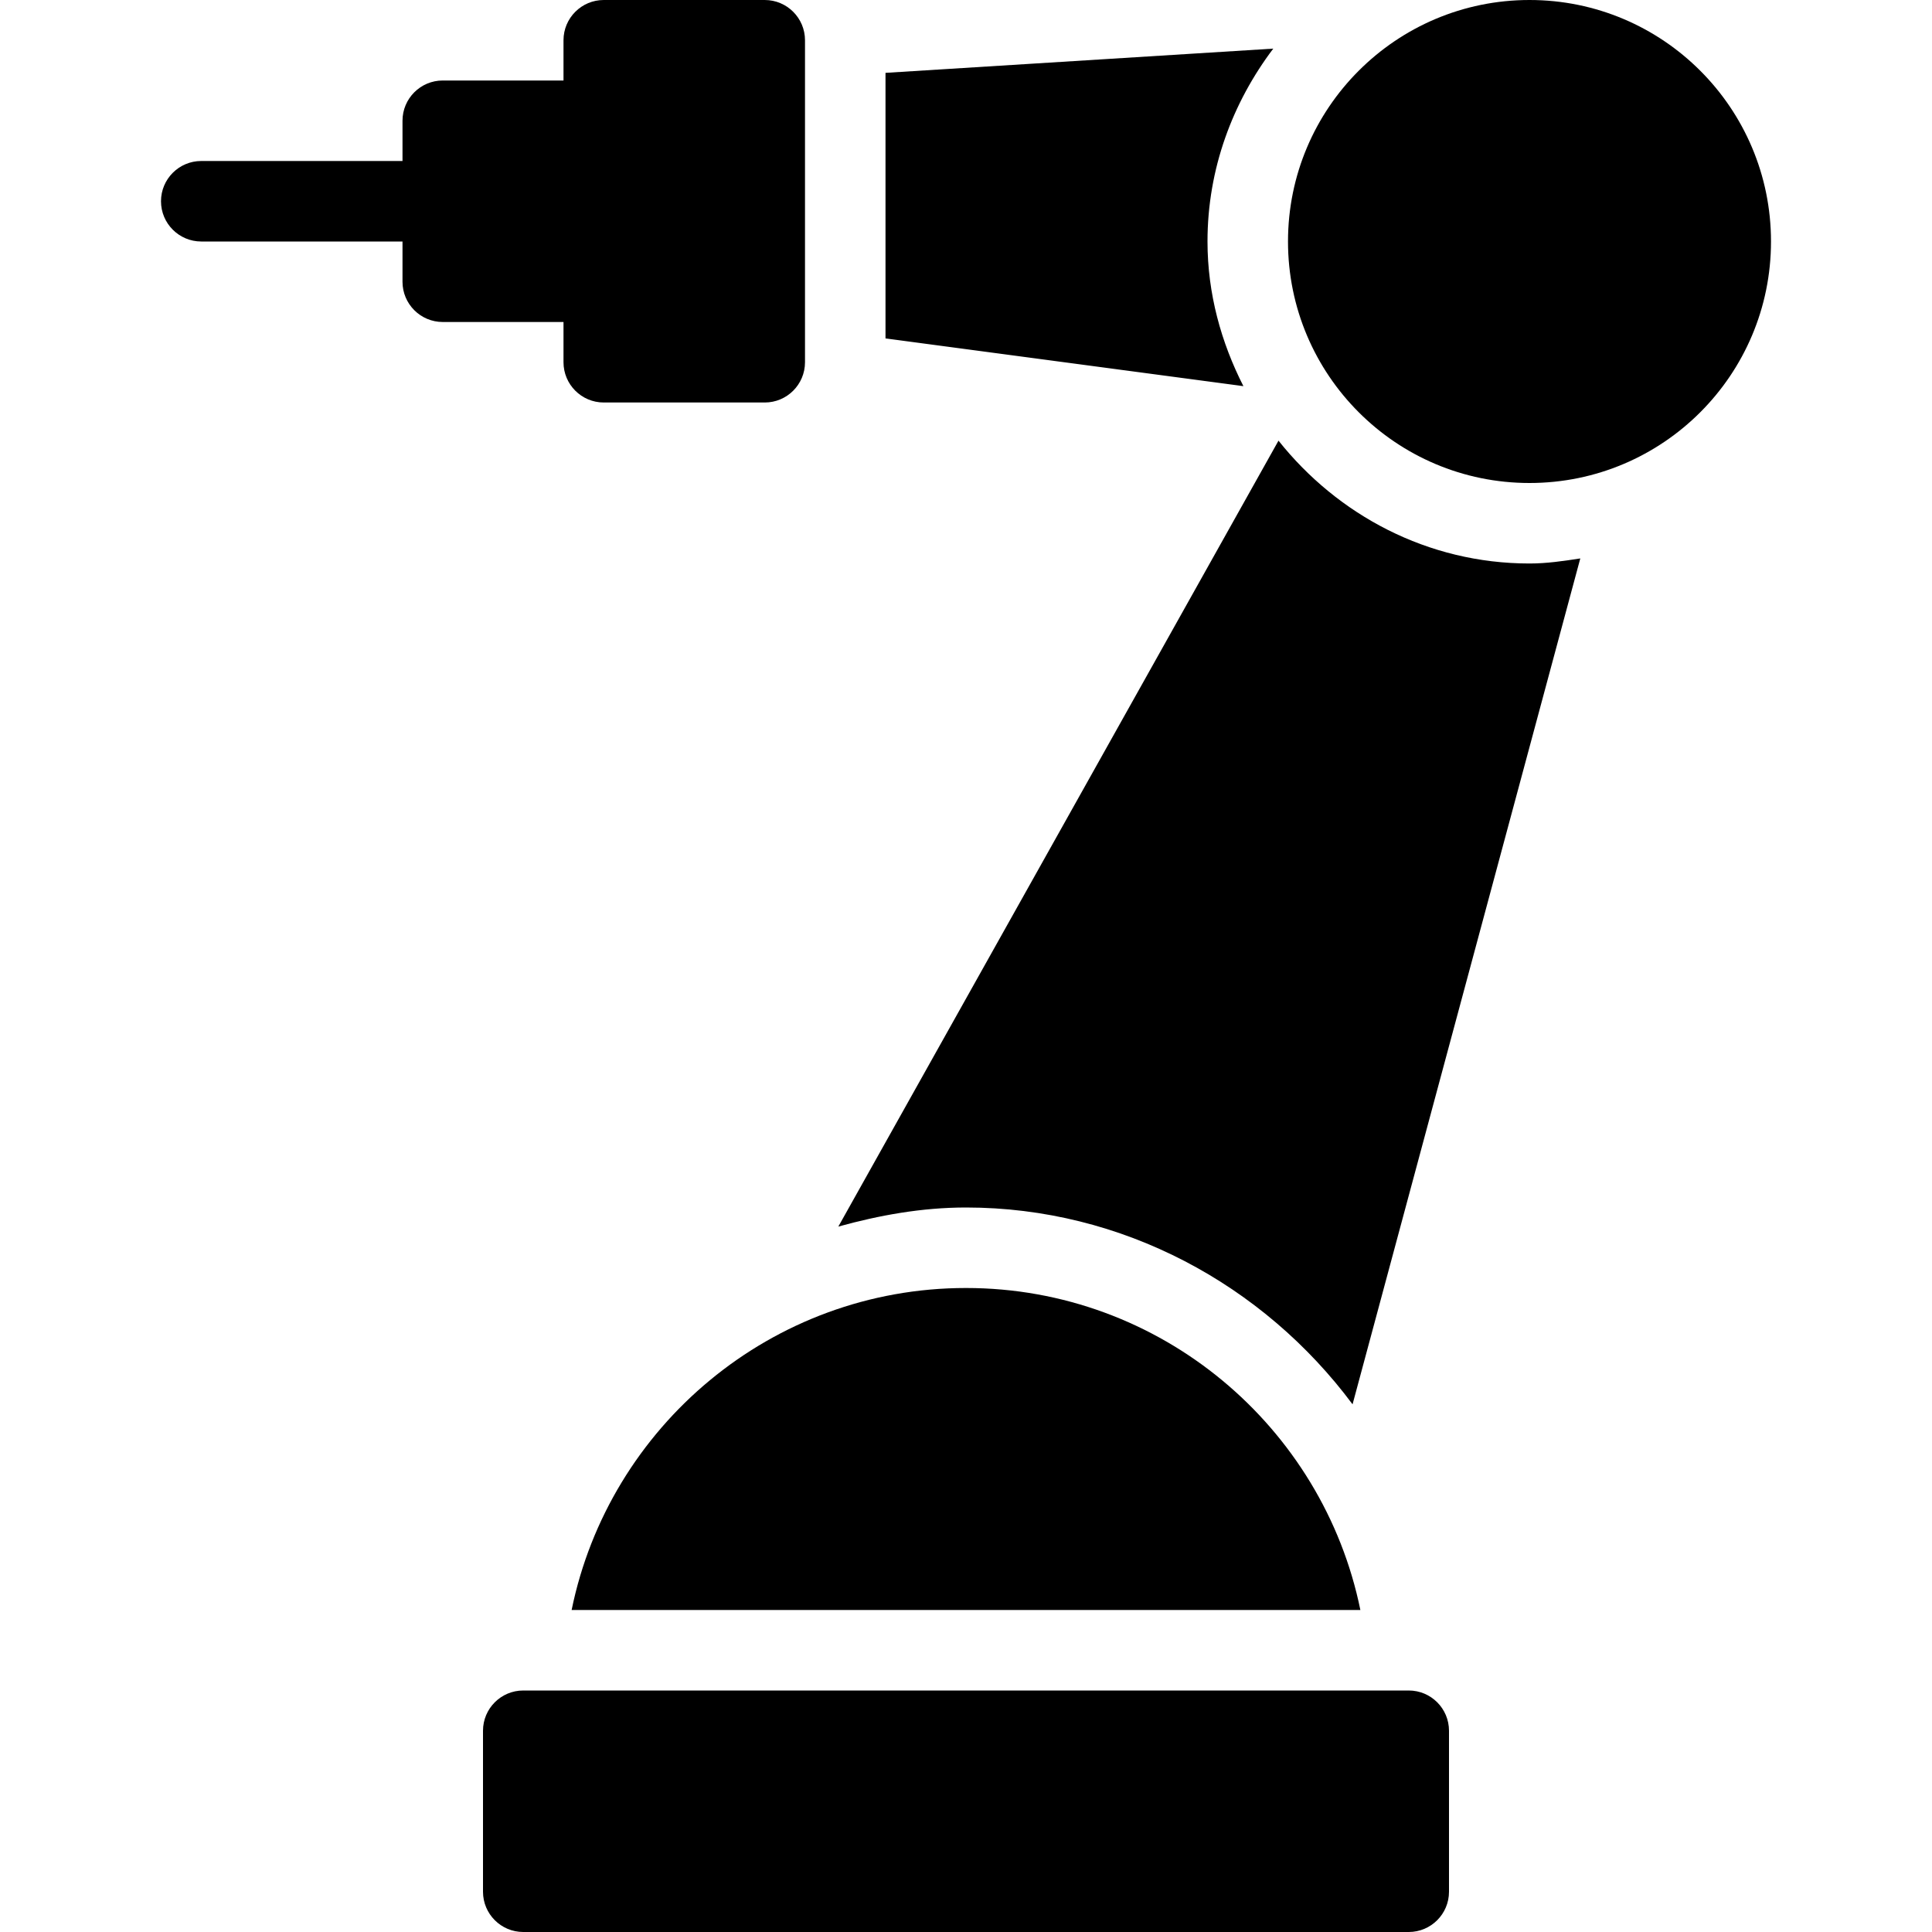 <?xml version="1.0" encoding="iso-8859-1"?>
<!-- Generator: Adobe Illustrator 19.2.1, SVG Export Plug-In . SVG Version: 6.00 Build 0)  -->
<svg version="1.1" xmlns="http://www.w3.org/2000/svg" xmlns:xlink="http://www.w3.org/1999/xlink" x="0px" y="0px"
	 viewBox="0 0 24 24" style="enable-background:new 0 0 24 24;" xml:space="preserve">
<g id="Retro_Bot_1">
</g>
<g id="Retro_Bot_2">
</g>
<g id="Retro_Bot_3">
</g>
<g id="Retro_Bot_4">
</g>
<g id="Wall-E">
</g>
<g id="Eva">
</g>
<g id="Iron_Giant">
</g>
<g id="Marvin">
</g>
<g id="Atlas">
</g>
<g id="Claptrap">
</g>
<g id="Android">
</g>
<g id="Bender">
</g>
<g id="Roberto">
</g>
<g id="Robot_Devil">
</g>
<g id="Robocop">
</g>
<g id="ED_209">
</g>
<g id="Optimus_Prime">
</g>
<g id="Robot_1">
</g>
<g id="Robot_2">
</g>
<g id="Robot_3">
</g>
<g id="Robot_Arm_1">
</g>
<g id="Robot_Arm_2">
	<g>
		<path d="M17.5,21h-11C6.224,21,6,21.224,6,21.5v2C6,23.776,6.224,24,6.5,24h11c0.276,0,0.5-0.224,0.5-0.5v-2
			C18,21.224,17.776,21,17.5,21z"/>
		<circle cx="19" cy="3" r="3"/>
		<path d="M7,4.5C7,4.776,7.224,5,7.5,5h2C9.776,5,10,4.776,10,4.5v-4C10,0.224,9.776,0,9.5,0h-2C7.224,0,7,0.224,7,0.5V1H5.5
			C5.224,1,5,1.224,5,1.5V2H2.5C2.224,2,2,2.224,2,2.5S2.224,3,2.5,3H5v0.5C5,3.776,5.224,4,5.5,4H7V4.5z"/>
		<path d="M7.101,20h9.798c-0.465-2.279-2.484-4-4.899-4S7.566,17.721,7.101,20z"/>
		<path d="M15.882,5.474l-5.468,9.763C10.924,15.096,11.451,15,12,15c1.942,0,3.695,0.958,4.802,2.445l2.829-10.508
			C19.424,6.969,19.216,7,19,7C17.733,7,16.615,6.396,15.882,5.474z"/>
		<path d="M15,3c0-0.902,0.311-1.726,0.817-2.396L11,0.905v3.299l4.446,0.593C15.17,4.254,15,3.649,15,3z"/>
	</g>
</g>
<g id="Robot_Arm_3">
</g>
<g id="Robot_Arm_4">
</g>
<g id="Robot_Arm_5">
</g>
<g id="K5_Robot">
</g>
<g id="Robot_Machine_1">
</g>
<g id="Robot_Machine_2">
</g>
<g id="Artifical_Intelligence_1">
</g>
<g id="Artifical_Intelligence_2">
</g>
<g id="Robot_4">
</g>
<g id="Robot_5">
</g>
<g id="Robot_6">
</g>
<g id="Robot_7">
</g>
<g id="Robot_8">
</g>
<g id="Robot_9">
</g>
<g id="Robot_10">
</g>
<g id="Robot_11">
</g>
<g id="Robot_12">
</g>
<g id="Robot_13">
</g>
</svg>
